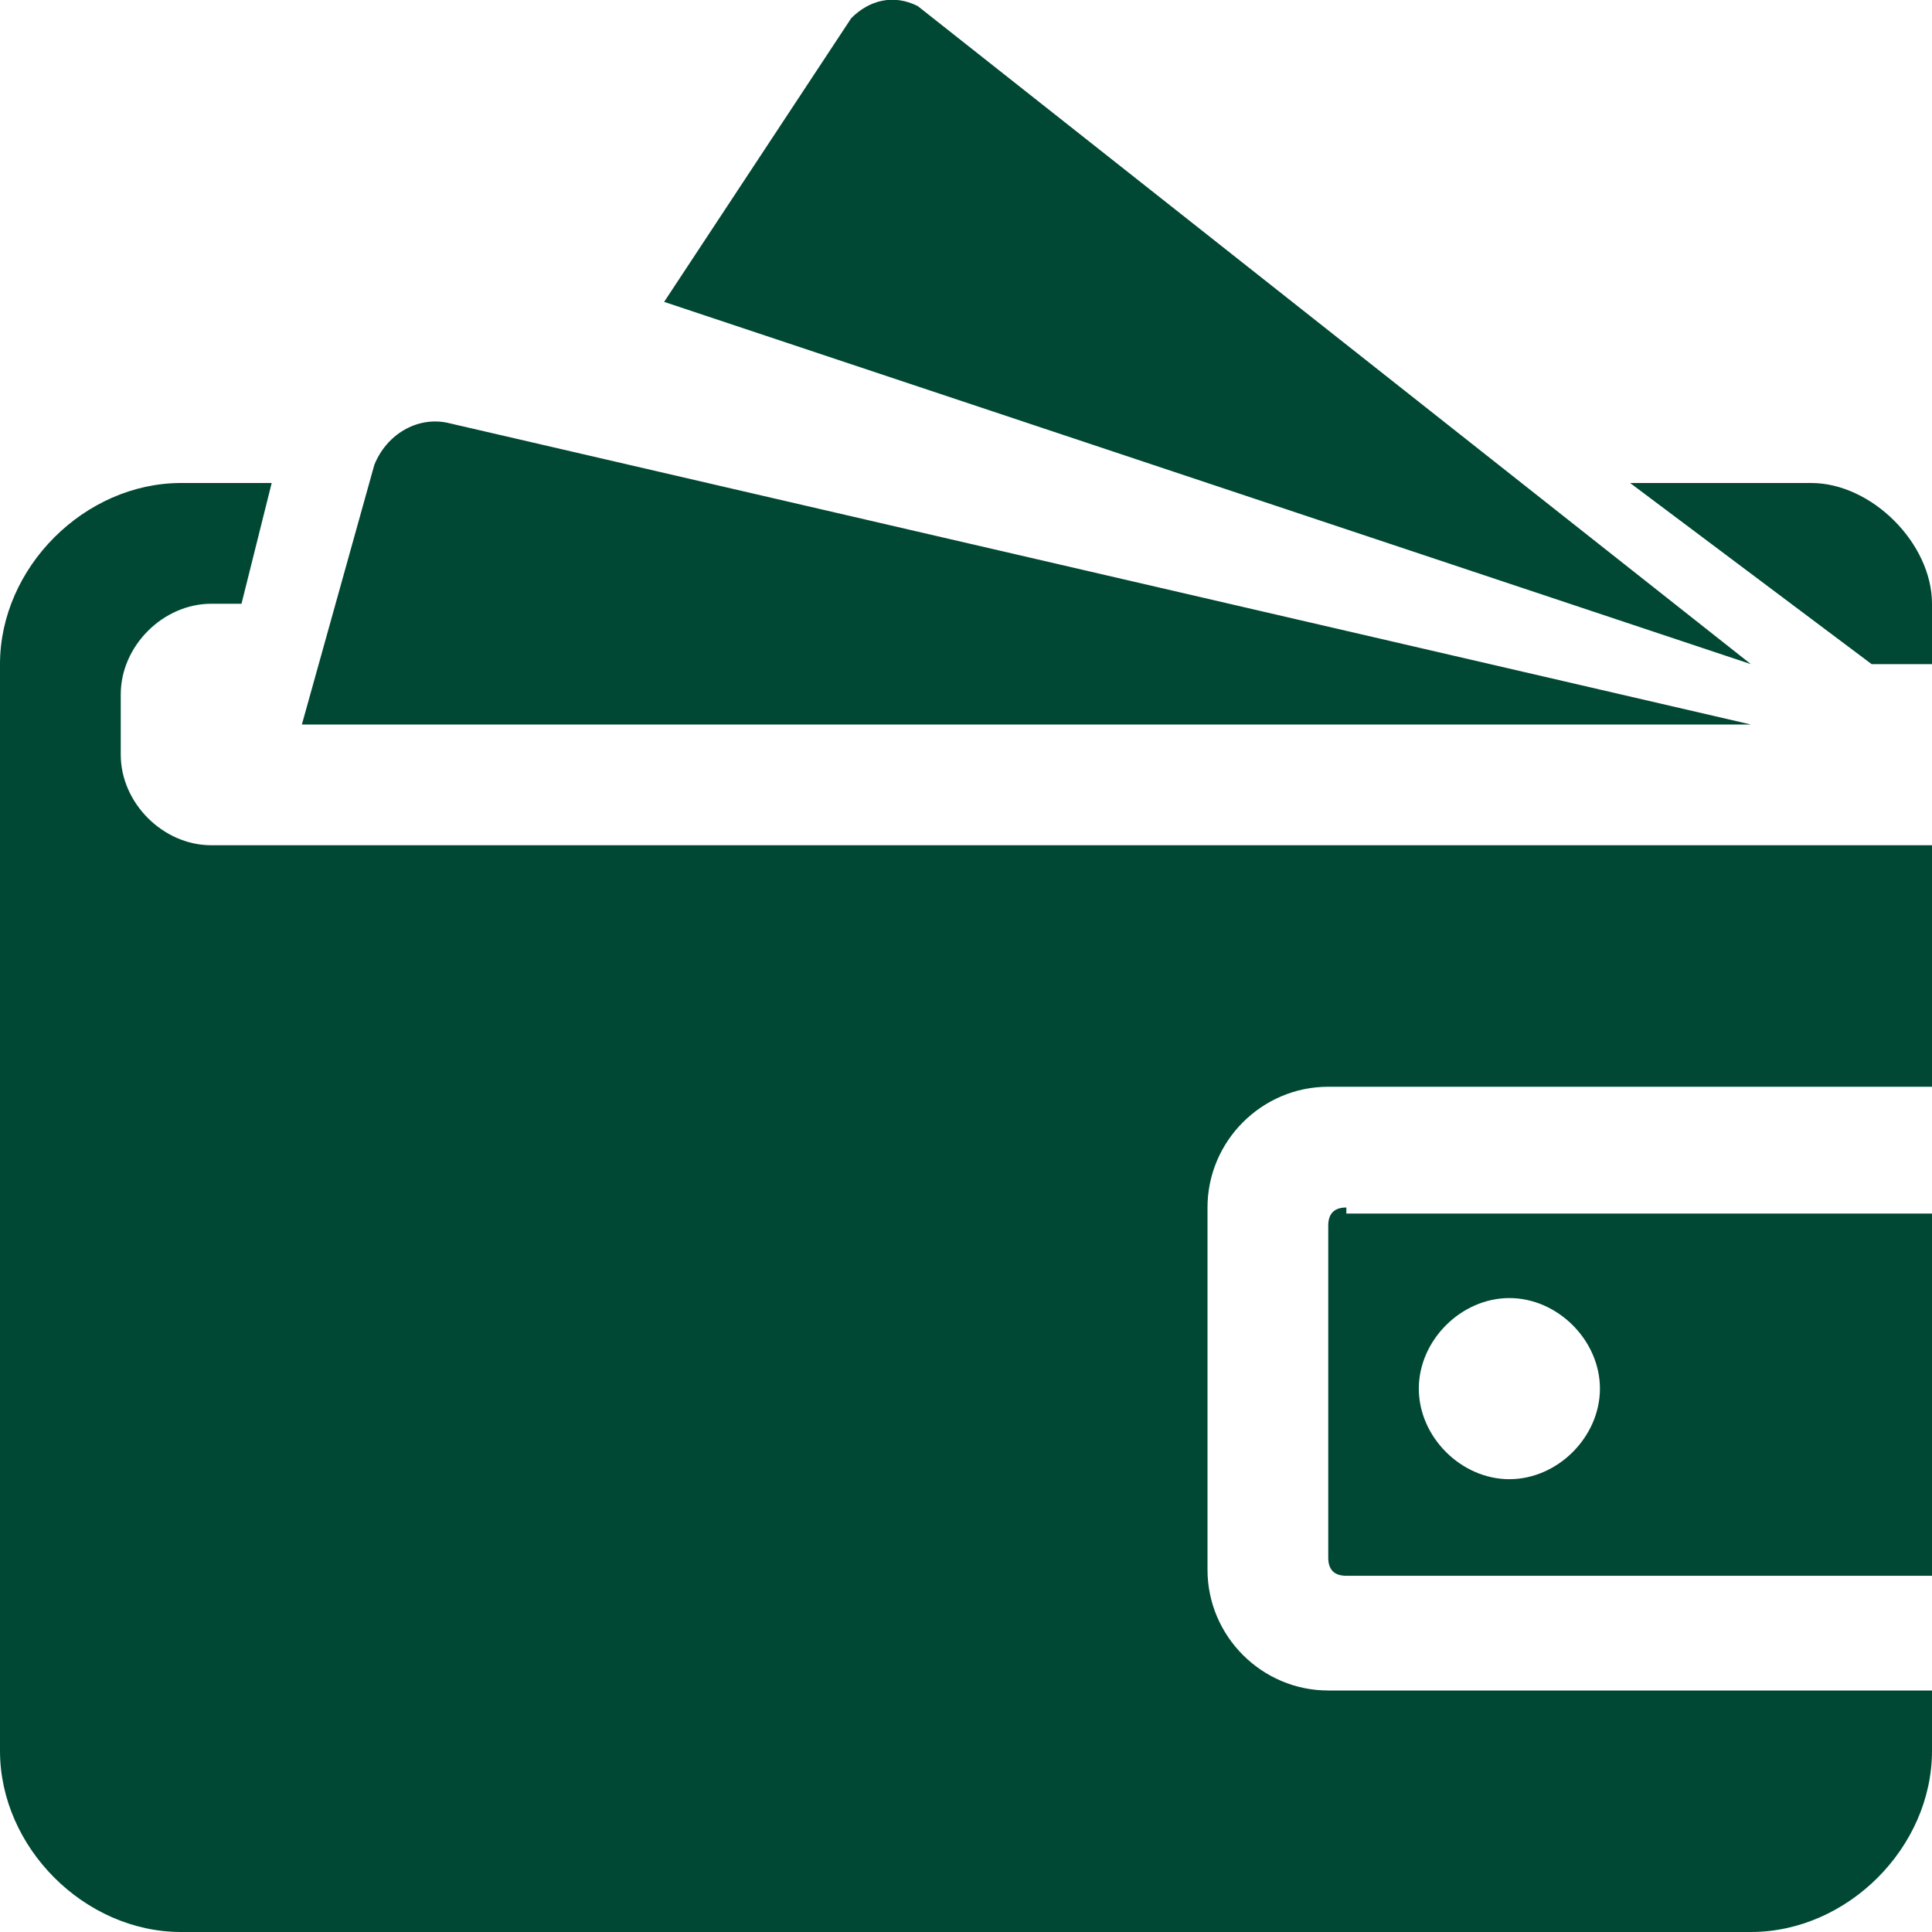 <?xml version="1.0" encoding="utf-8"?>
<!DOCTYPE svg PUBLIC "-//W3C//DTD SVG 1.1//EN" "http://www.w3.org/Graphics/SVG/1.1/DTD/svg11.dtd">
<svg version="1.1" xmlns="http://www.w3.org/2000/svg" xmlns:xlink="http://www.w3.org/1999/xlink" width="32" height="32" viewBox="0 0 32 32">
<path fill="#004833" class="icons-background" d="M27 8h3c1 0 2 1 2 2v1h-1l-4-3zM4.5 8h-1.5c-1.6 0-3 1.4-3 3v18c0 1.6 1.4 3 3 3h26c1.6 0 3-1.4 3-3v-1h-10c-1.1 0-2-0.9-2-2v-6c0-1.1 0.9-2 2-2h10v-4h-28.5c-0.8 0-1.5-0.7-1.5-1.5v-1c0-0.8 0.7-1.5 1.5-1.5h0.5l0.5-2zM7.4 7c-0.5-0.1-1 0.2-1.2 0.7l-1.2 4.3h24l-21.6-5zM15.2 0.1c-0.4-0.2-0.8-0.1-1.1 0.2l-3.1 4.7 18 6-13.8-10.9zM22.3 20c-0.2 0-0.3 0.1-0.3 0.3v5.5c0 0.2 0.1 0.3 0.3 0.3h9.7v-6h-9.7zM26.5 23c0 0.8-0.7 1.5-1.5 1.5s-1.5-0.7-1.5-1.5c0-0.8 0.7-1.5 1.5-1.5s1.5 0.7 1.5 1.5z"></path>
</svg>
